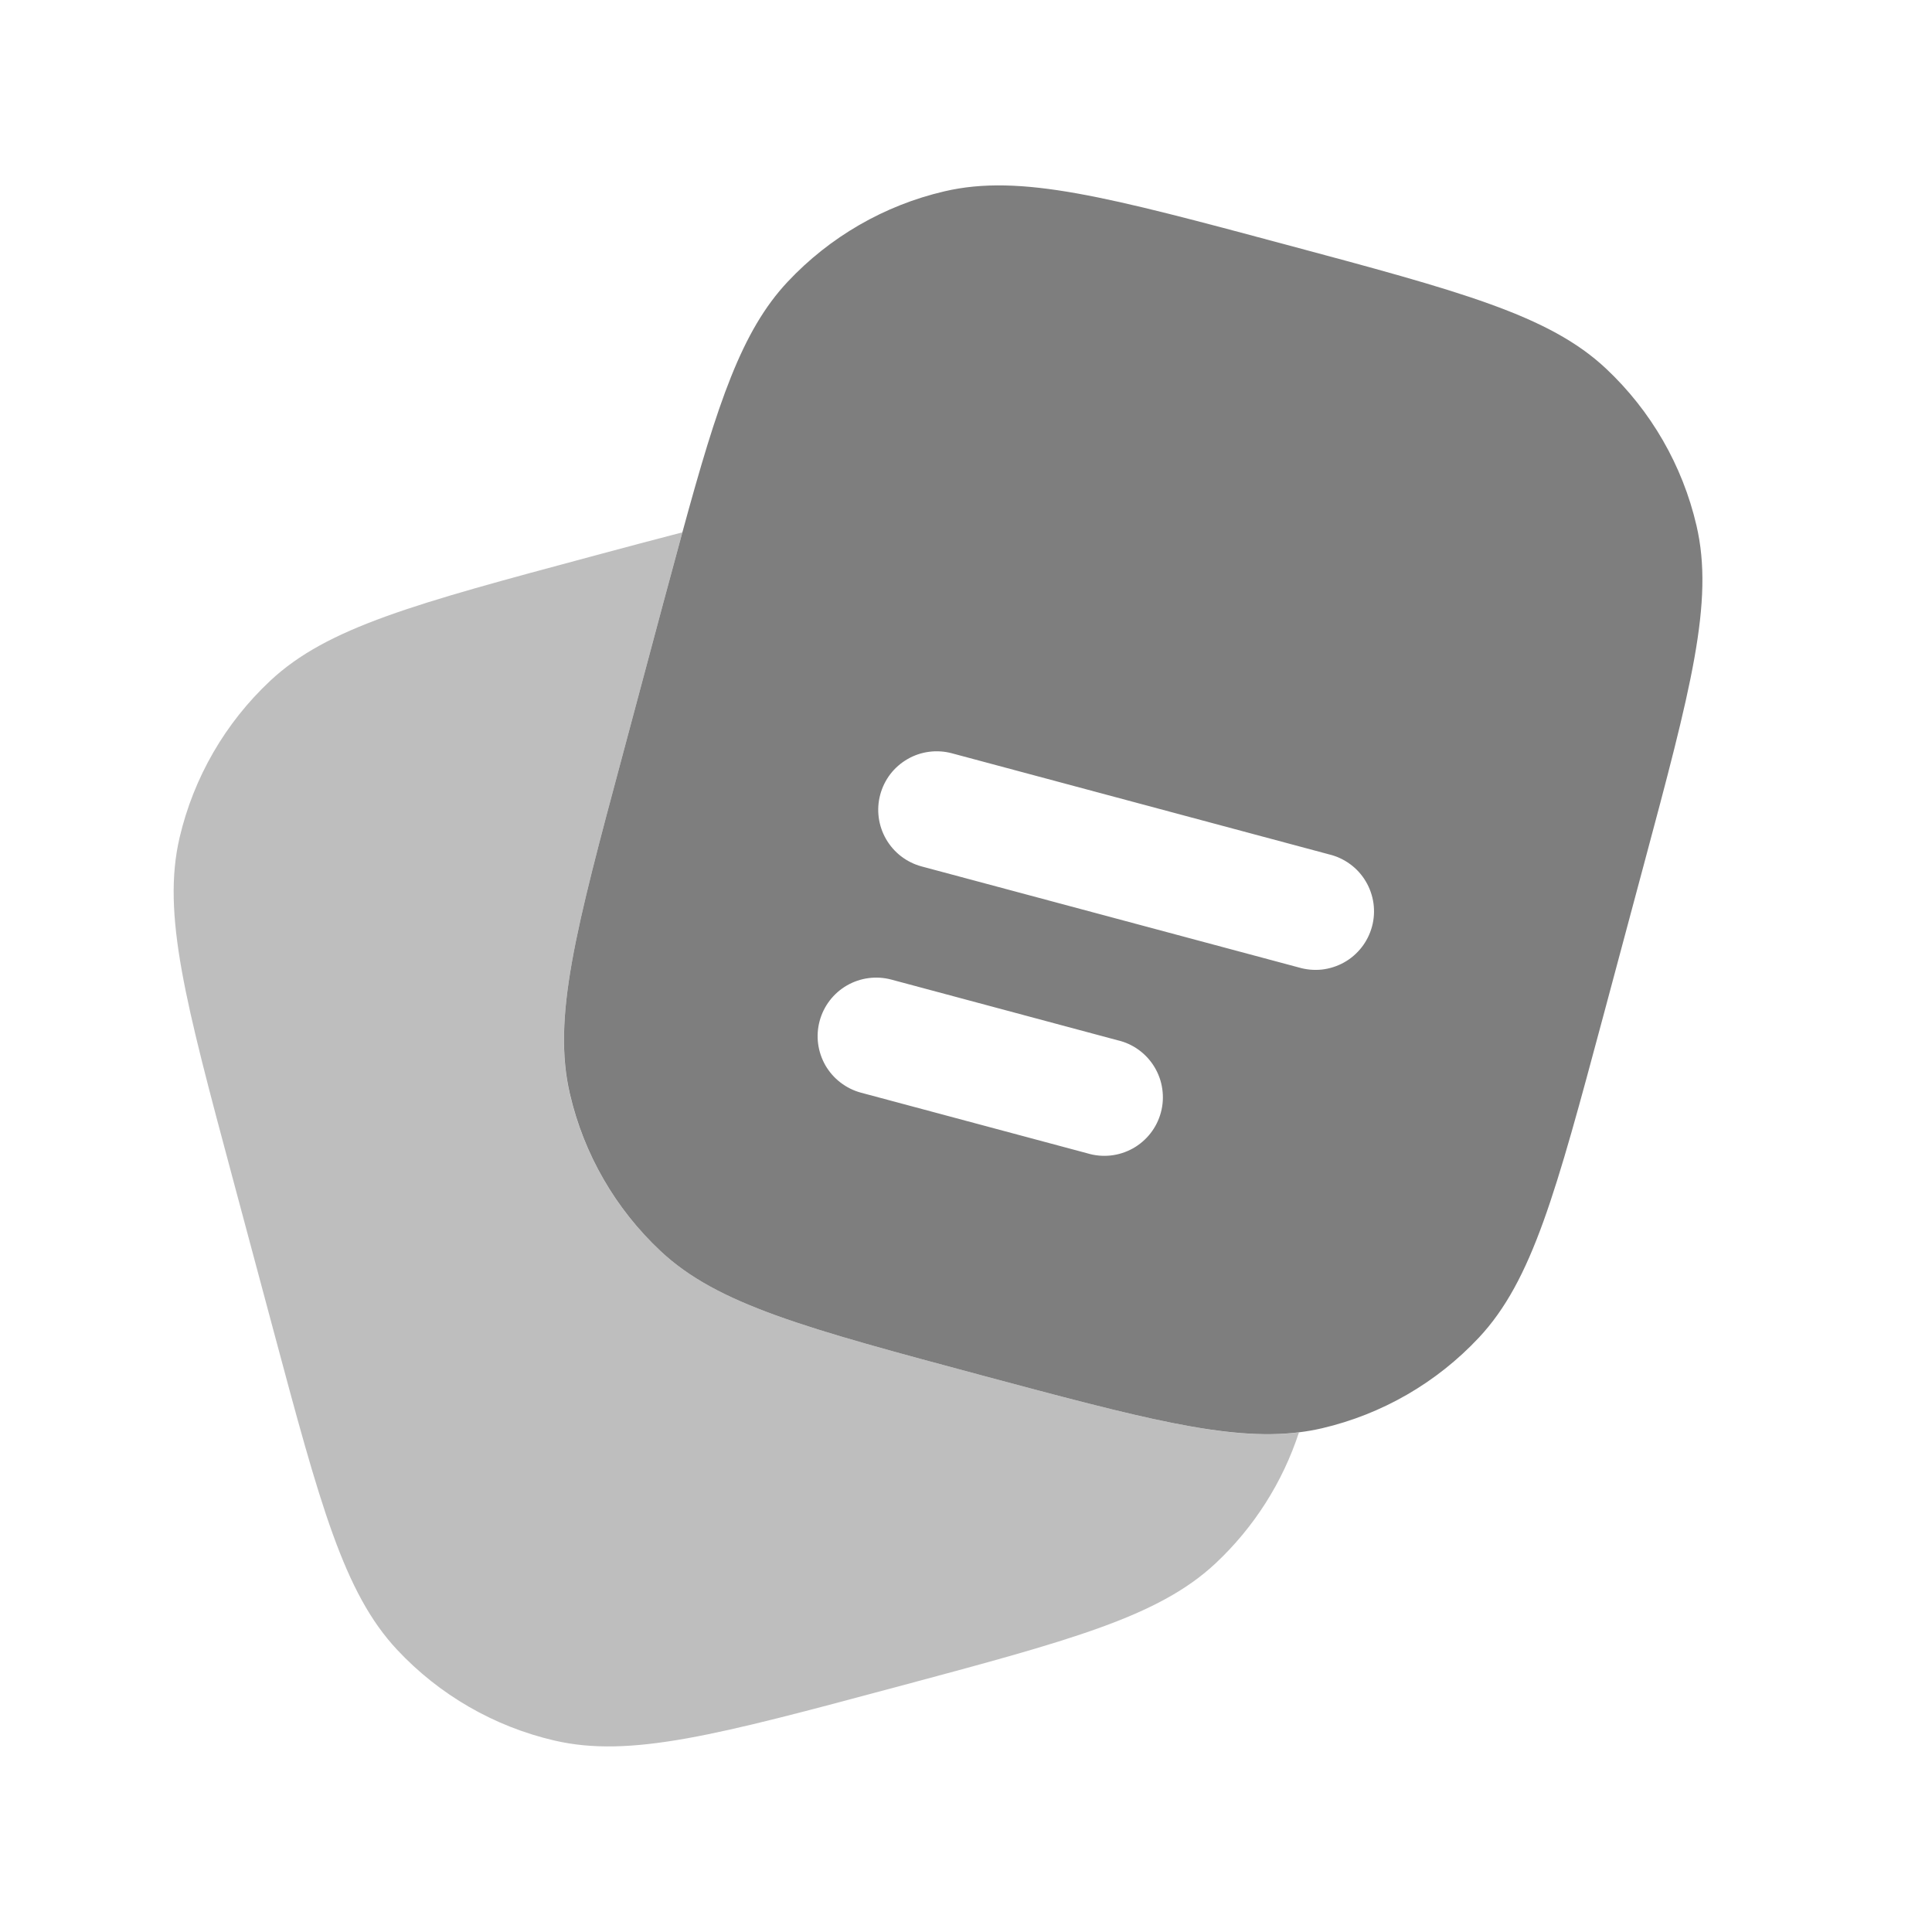 <svg width="33" height="33" viewBox="0 0 33 33" fill="none" xmlns="http://www.w3.org/2000/svg">
<path fill-rule="evenodd" clip-rule="evenodd" d="M28.073 14.787L27.383 17.363C26.576 20.369 26.173 21.873 25.26 22.848C24.539 23.618 23.607 24.156 22.58 24.396C22.451 24.426 22.32 24.449 22.187 24.465C20.967 24.616 19.477 24.217 16.768 23.492C13.761 22.685 12.257 22.283 11.283 21.369C10.513 20.648 9.974 19.715 9.735 18.688C9.431 17.387 9.833 15.884 10.64 12.877L11.329 10.301L11.655 9.095C12.261 6.873 12.669 5.651 13.452 4.815C14.173 4.046 15.105 3.507 16.132 3.268C17.433 2.964 18.937 3.367 21.945 4.173C24.951 4.979 26.455 5.381 27.429 6.293C28.199 7.015 28.738 7.948 28.977 8.976C29.281 10.277 28.879 11.78 28.073 14.787ZM15.035 13.573C15.069 13.447 15.127 13.328 15.207 13.223C15.287 13.119 15.387 13.032 15.501 12.966C15.615 12.9 15.74 12.858 15.87 12.841C16.001 12.824 16.133 12.833 16.26 12.867L22.7 14.593C22.83 14.624 22.953 14.681 23.061 14.76C23.169 14.839 23.26 14.939 23.328 15.054C23.397 15.169 23.441 15.297 23.46 15.429C23.478 15.562 23.47 15.697 23.435 15.826C23.4 15.955 23.34 16.076 23.258 16.181C23.175 16.287 23.073 16.375 22.956 16.44C22.839 16.505 22.71 16.546 22.577 16.561C22.444 16.575 22.309 16.562 22.181 16.524L15.741 14.799C15.485 14.73 15.267 14.562 15.135 14.333C15.002 14.103 14.966 13.829 15.035 13.573ZM14 17.439C14.069 17.183 14.236 16.965 14.466 16.832C14.695 16.7 14.968 16.664 15.224 16.732L19.088 17.768C19.219 17.798 19.342 17.854 19.451 17.933C19.559 18.012 19.651 18.112 19.72 18.227C19.789 18.342 19.835 18.47 19.853 18.603C19.872 18.736 19.864 18.872 19.829 19.001C19.794 19.131 19.734 19.252 19.651 19.358C19.568 19.464 19.465 19.552 19.348 19.617C19.23 19.682 19.101 19.723 18.968 19.737C18.834 19.751 18.699 19.738 18.571 19.699L14.707 18.664C14.58 18.63 14.461 18.571 14.357 18.491C14.252 18.411 14.165 18.311 14.099 18.198C14.034 18.084 13.991 17.958 13.974 17.828C13.957 17.698 13.966 17.566 14 17.439Z" fill="#7E7E7E"/>
<path opacity="0.5" d="M22.187 24.467C21.908 25.32 21.418 26.089 20.763 26.703C19.788 27.616 18.284 28.019 15.277 28.824C12.271 29.629 10.767 30.033 9.467 29.729C8.439 29.49 7.506 28.951 6.785 28.181C5.872 27.207 5.468 25.703 4.663 22.696L3.973 20.12C3.167 17.113 2.764 15.609 3.067 14.309C3.307 13.282 3.846 12.349 4.616 11.628C5.591 10.715 7.095 10.312 10.101 9.505C10.668 9.352 11.186 9.215 11.655 9.093L11.329 10.301L10.64 12.877C9.833 15.884 9.431 17.387 9.733 18.688C9.973 19.715 10.512 20.648 11.283 21.369C12.257 22.283 13.761 22.685 16.768 23.492C19.477 24.217 20.967 24.617 22.187 24.467Z" fill="#7E7E7E"/>
</svg>
